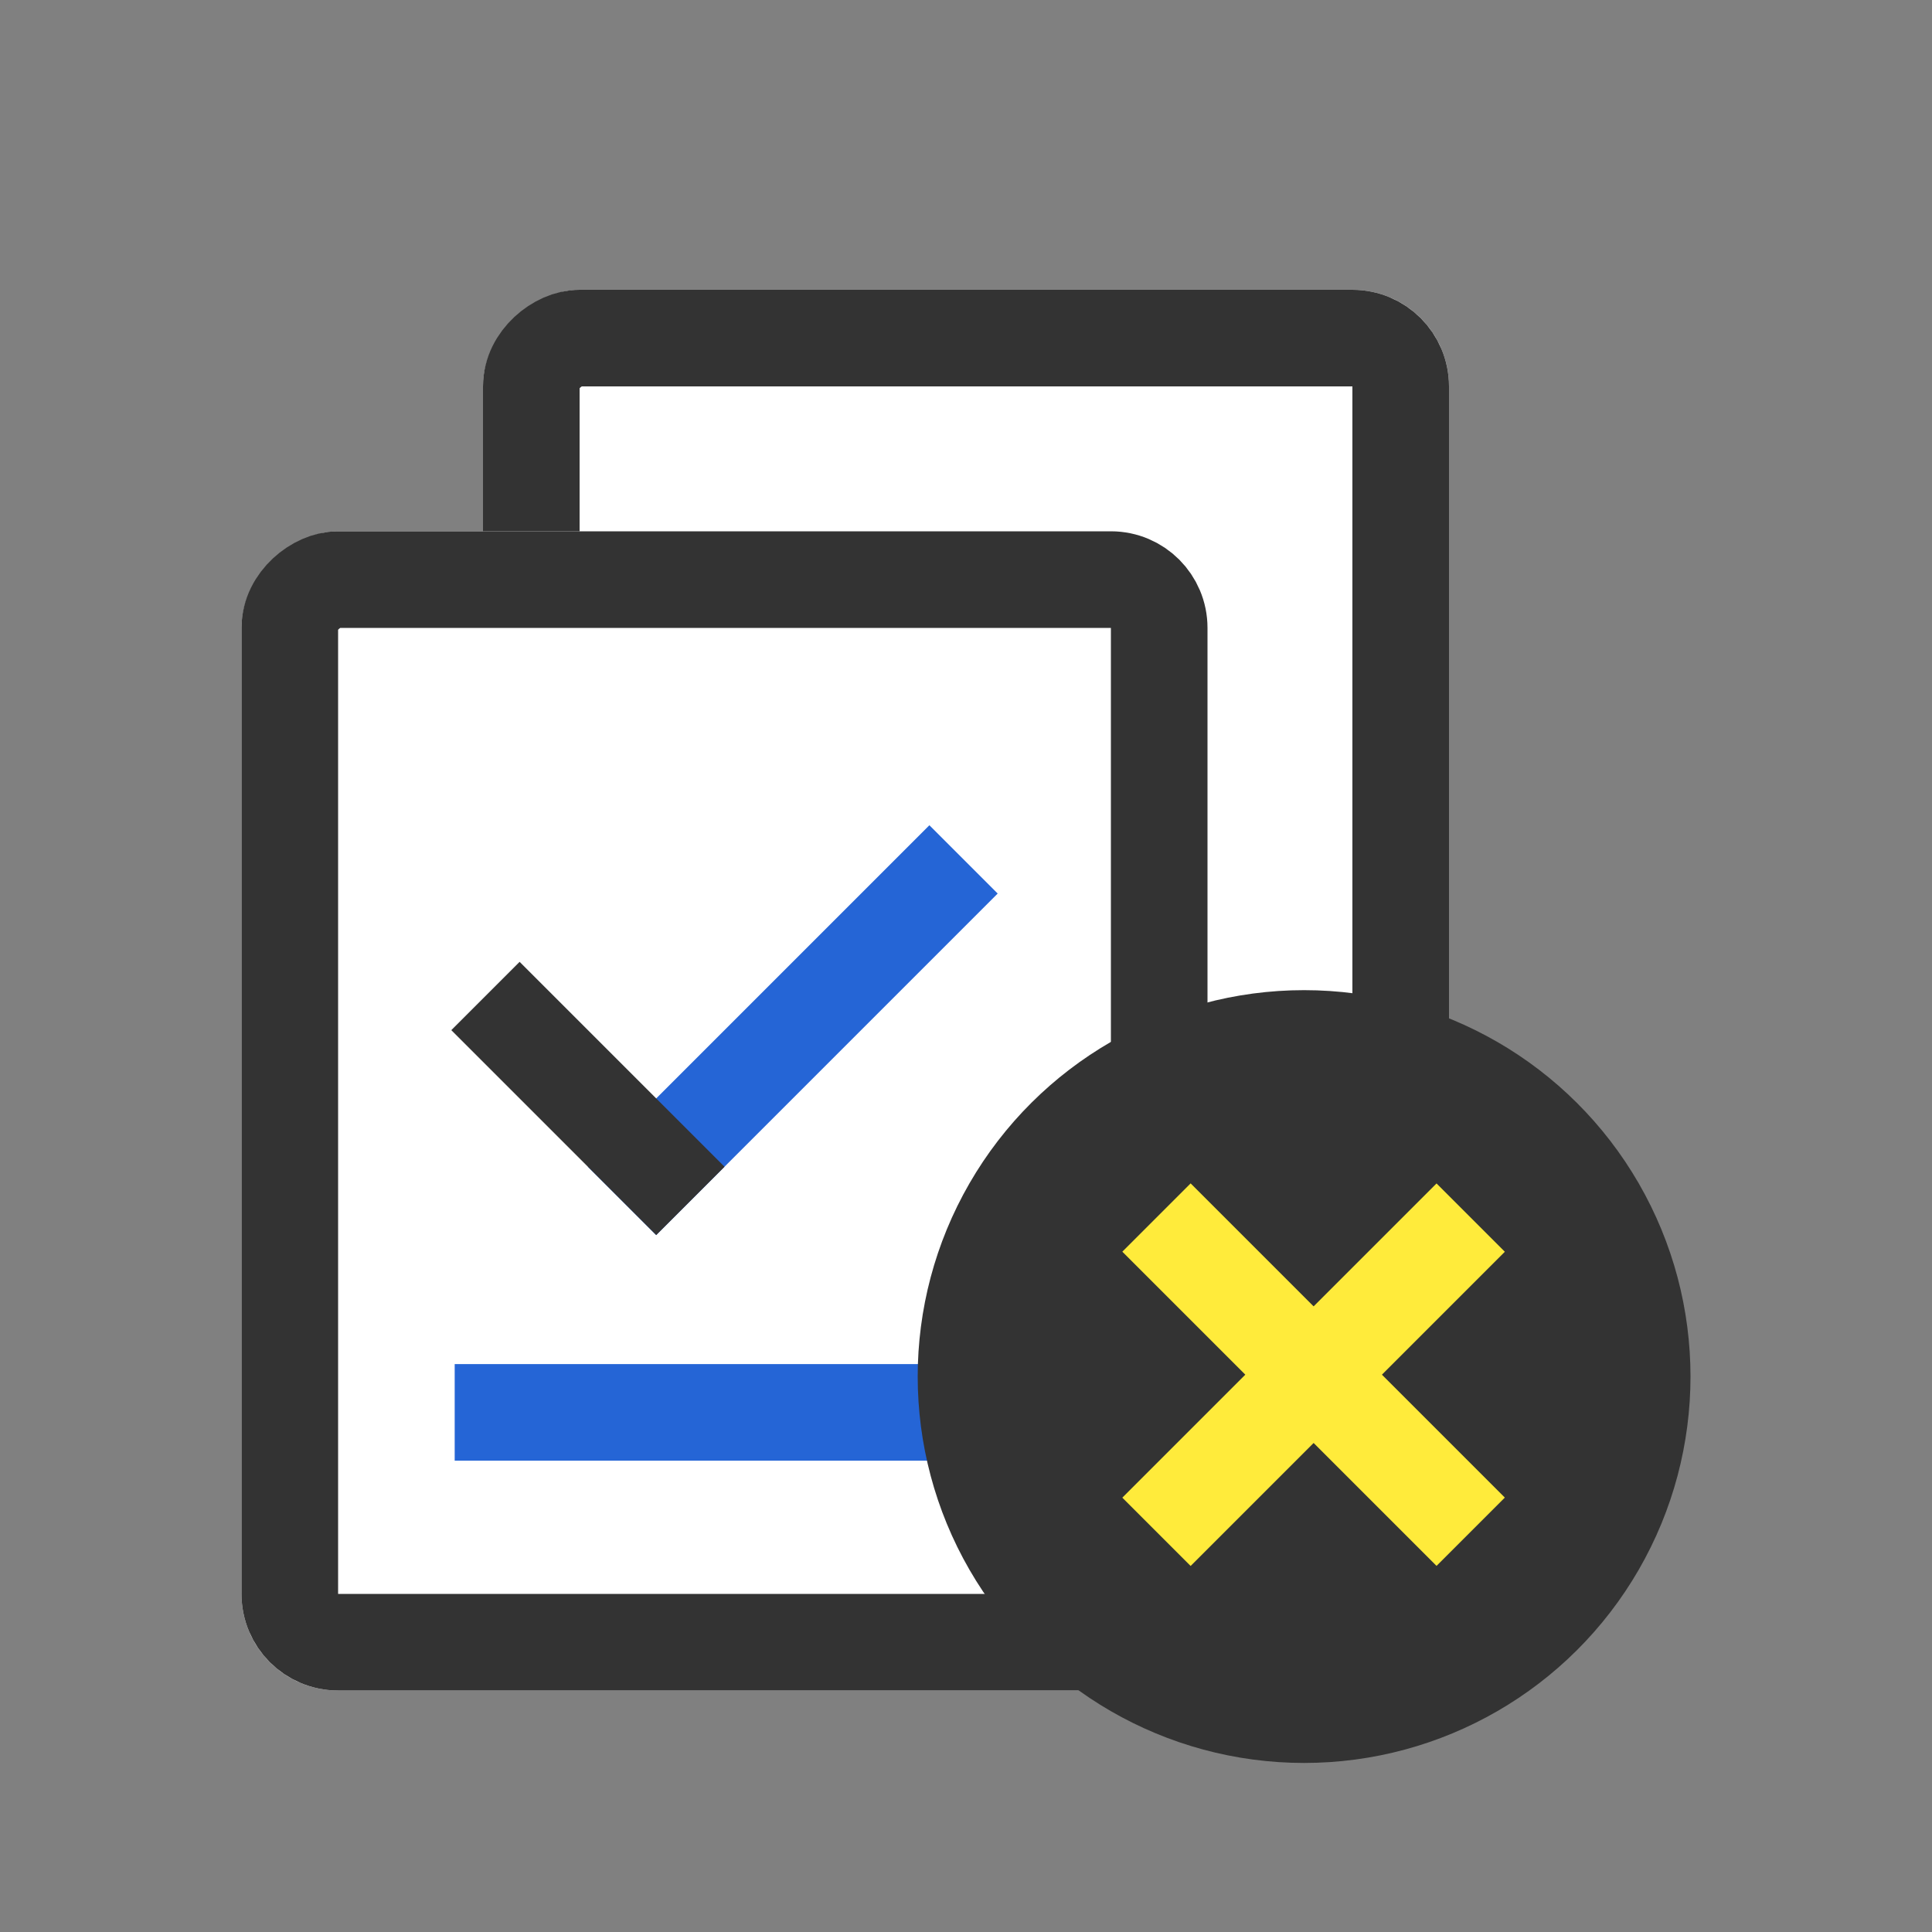 <svg xmlns="http://www.w3.org/2000/svg" width="20" height="20" viewBox="0 0 20 20">
  <rect x="0" y="0" width="20" height="20" fill="#808080" stroke="none"/>
  <defs>
    <style>
      .cls-1 {
        fill: red;
        opacity: 0;
      }

      .cls-2 {
        fill: #fff;
        stroke: #333;
      }

      .cls-3 {
        fill: #2565d6;
      }

      .cls-4 {
        fill: #333;
      }

      .cls-5 {
        fill: #ffeb3b;
        stroke: rgba(0,0,0,0);
        stroke-miterlimit: 10;
      }

      .cls-6 {
        stroke: none;
      }

      .cls-7 {
        fill: none;
      }
    </style>
  </defs>
  <g id="ic_상신취소" transform="translate(-422 -588)">
    <rect id="사각형_150909" data-name="사각형 150909" class="cls-1" width="20" height="20" transform="translate(422 588)"/>
    <g id="그룹_124502" data-name="그룹 124502" transform="translate(-2 2)">
      <g id="사각형_150930" data-name="사각형 150930" class="cls-2" transform="translate(439 589) rotate(90)">
        <rect class="cls-6" width="12" height="10" rx="1"/>
        <rect class="cls-7" x="0.5" y="0.5" width="11" height="9" rx="0.5"/>
      </g>
      <g id="사각형_150910" data-name="사각형 150910" class="cls-2" transform="translate(436.5 591.5) rotate(90)">
        <rect class="cls-6" width="12" height="10" rx="1"/>
        <rect class="cls-7" x="0.5" y="0.5" width="11" height="9" rx="0.5"/>
      </g>
      <rect id="사각형_150913" data-name="사각형 150913" class="cls-3" width="5" height="1" transform="translate(434.328 595.25) rotate(135)"/>
      <rect id="사각형_150915" data-name="사각형 150915" class="cls-4" width="3" height="1" transform="translate(429.379 595.957) rotate(45)"/>
      <rect id="사각형_150947" data-name="사각형 150947" class="cls-3" width="5" height="1" transform="translate(433.707 601.121) rotate(180)"/>
    </g>
    <g id="취소" transform="translate(-5704.957 5341.75) rotate(-90)">
      <circle id="타원_2826" data-name="타원 2826" class="cls-4" cx="4" cy="4" r="4" transform="translate(4735.5 6136.457)"/>
      <g id="그룹_123997" data-name="그룹 123997" transform="translate(4736.171 6136.086)">
        <rect id="사각형_149855" data-name="사각형 149855" class="cls-5" width="1" height="4.6" transform="translate(2.076 6.449) rotate(-135)"/>
        <rect id="사각형_149856" data-name="사각형 149856" class="cls-5" width="1" height="4.6" transform="translate(5.328 5.742) rotate(135)"/>
      </g>
    </g>
  </g>
</svg>
